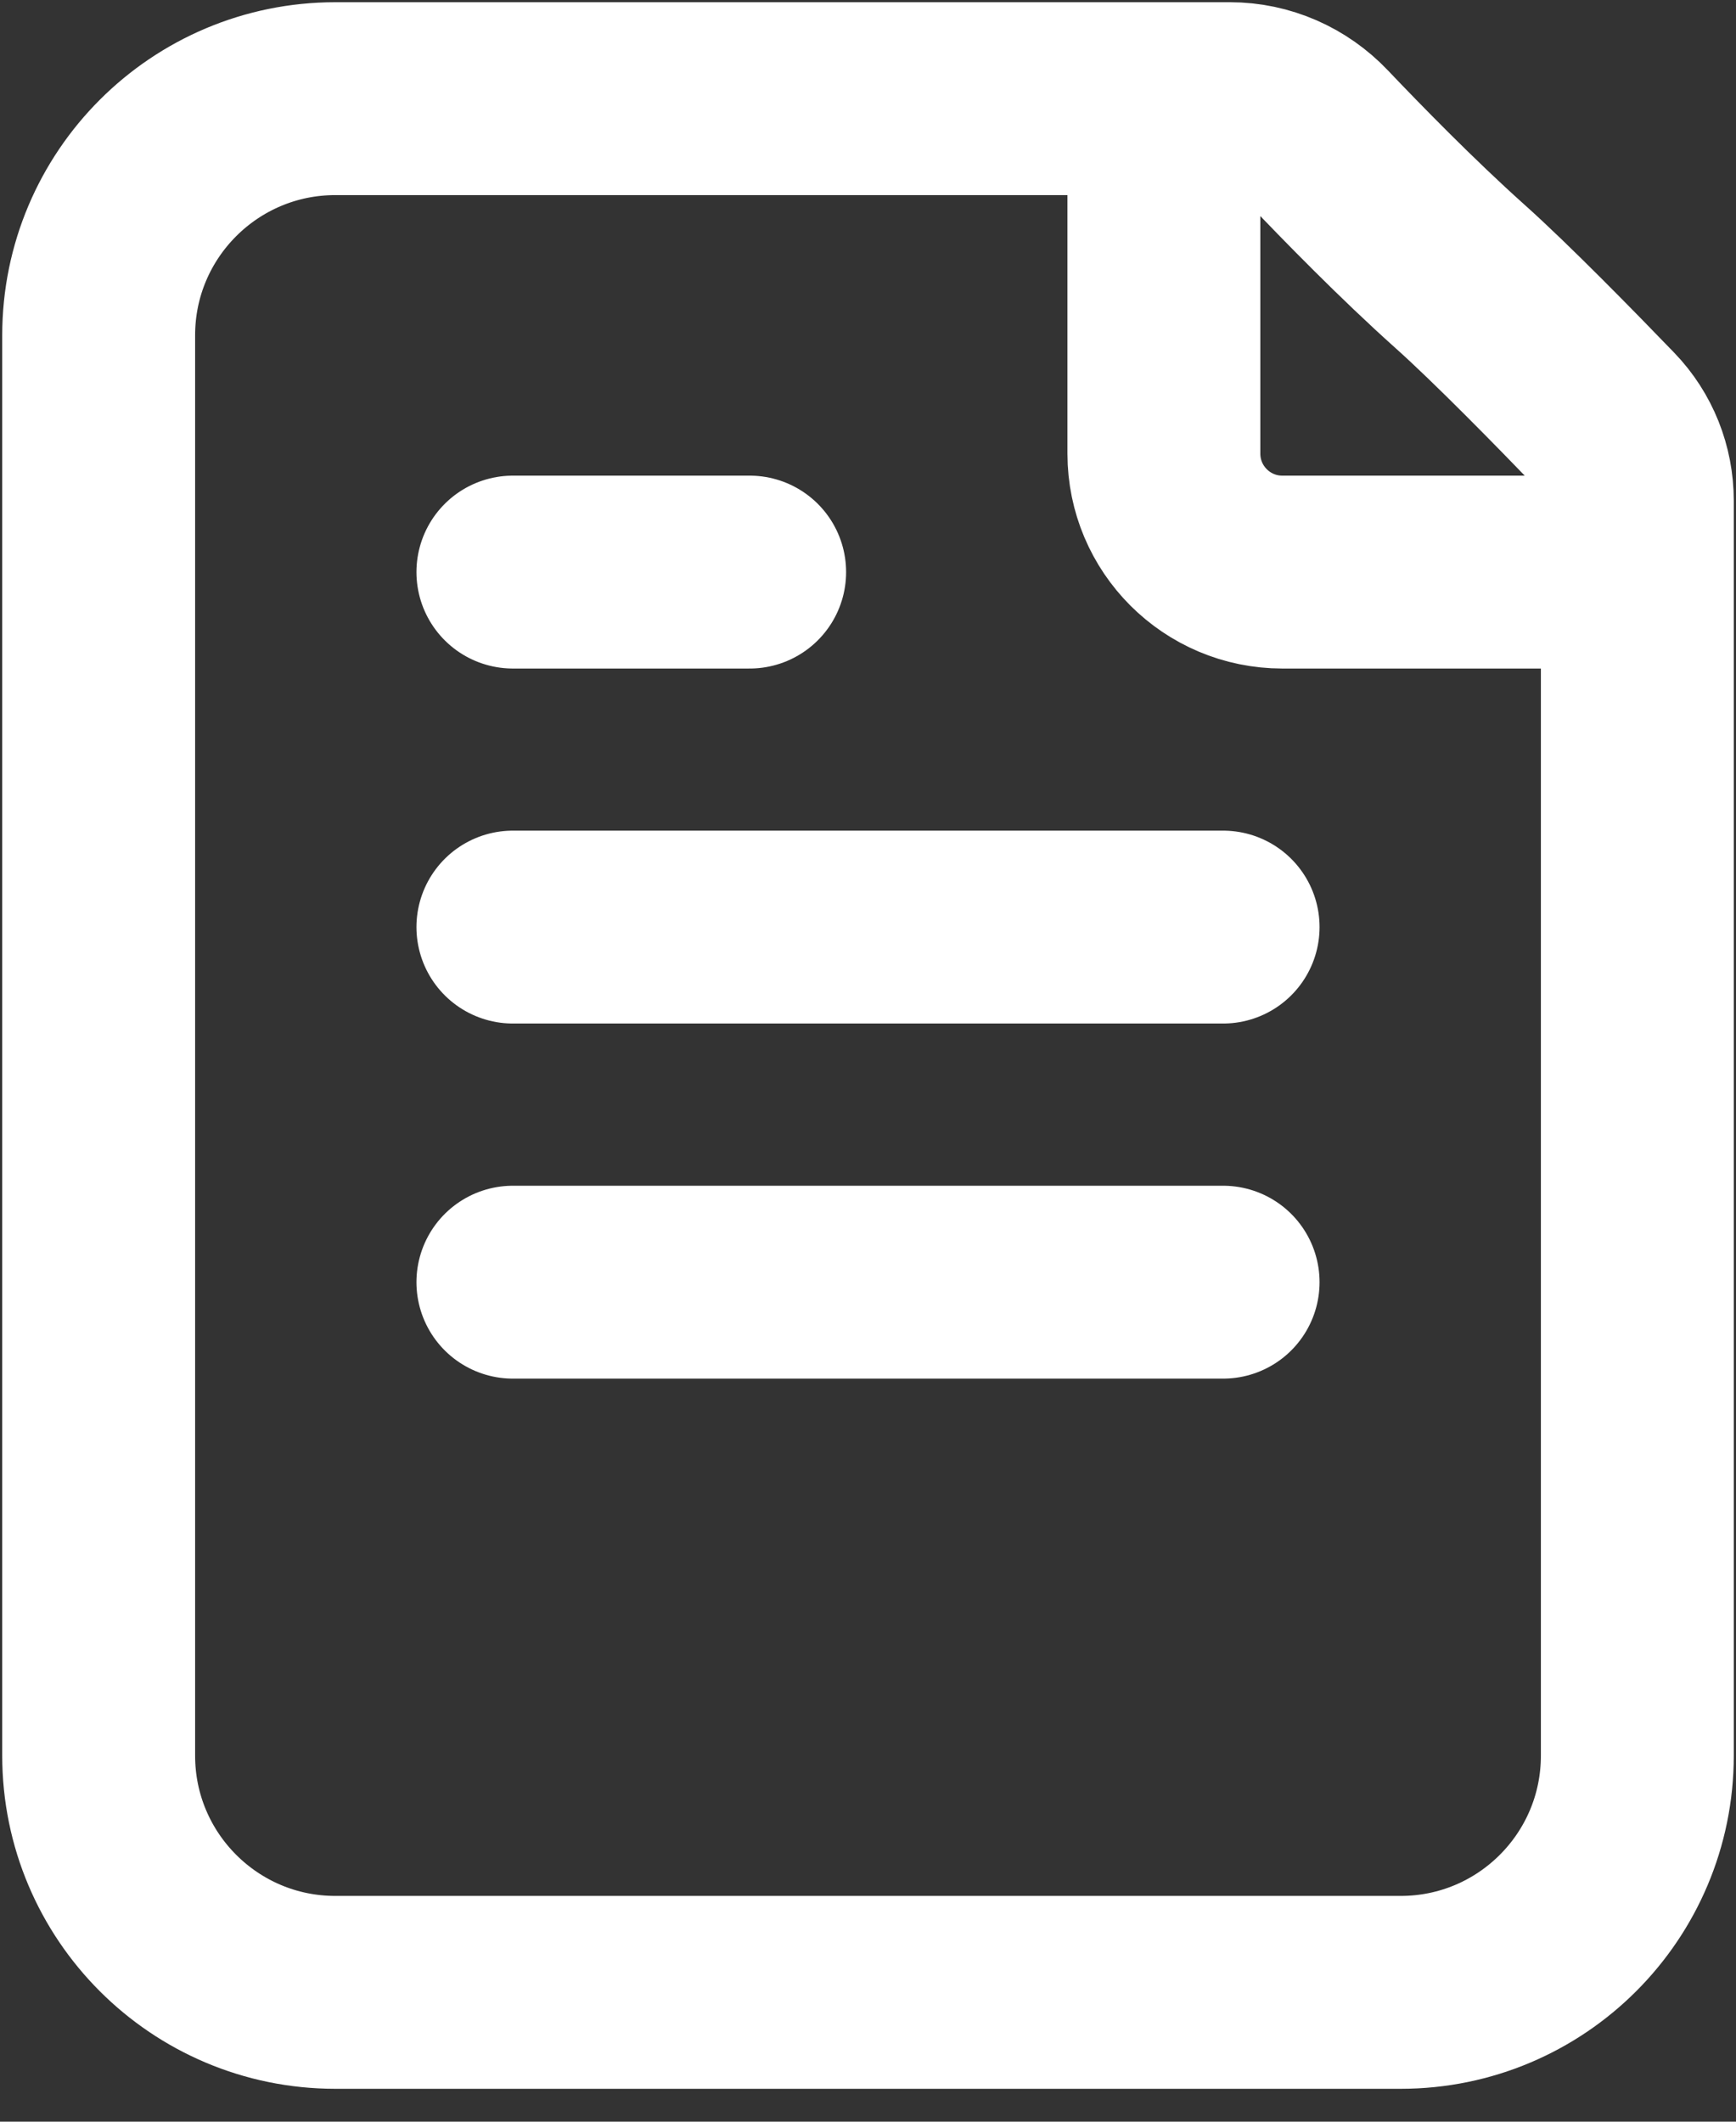 <svg width="18" height="22" viewBox="0 0 18 22" fill="none" xmlns="http://www.w3.org/2000/svg">
<rect x="0" y="0" width="18" height="22" fill="#333333" stroke="none"/>
<path d="M12.068 1.023V4.704C12.068 5.382 12.618 5.932 13.296 5.932H16.977M5.318 5.932H7.773M5.318 9.613H12.682M5.318 13.295H12.682M15.136 2.864C14.59 2.375 14.024 1.795 13.666 1.419C13.428 1.168 13.099 1.023 12.753 1.023H3.477C2.122 1.023 1.023 2.122 1.023 3.477L1.023 18.204C1.023 19.56 2.122 20.659 3.477 20.659L14.523 20.659C15.878 20.659 16.977 19.56 16.977 18.204L16.977 5.193C16.977 4.879 16.858 4.578 16.64 4.352C16.237 3.934 15.565 3.247 15.136 2.864Z" stroke="white" stroke-width="2" stroke-linecap="round" stroke-linejoin="round"/>
</svg>
